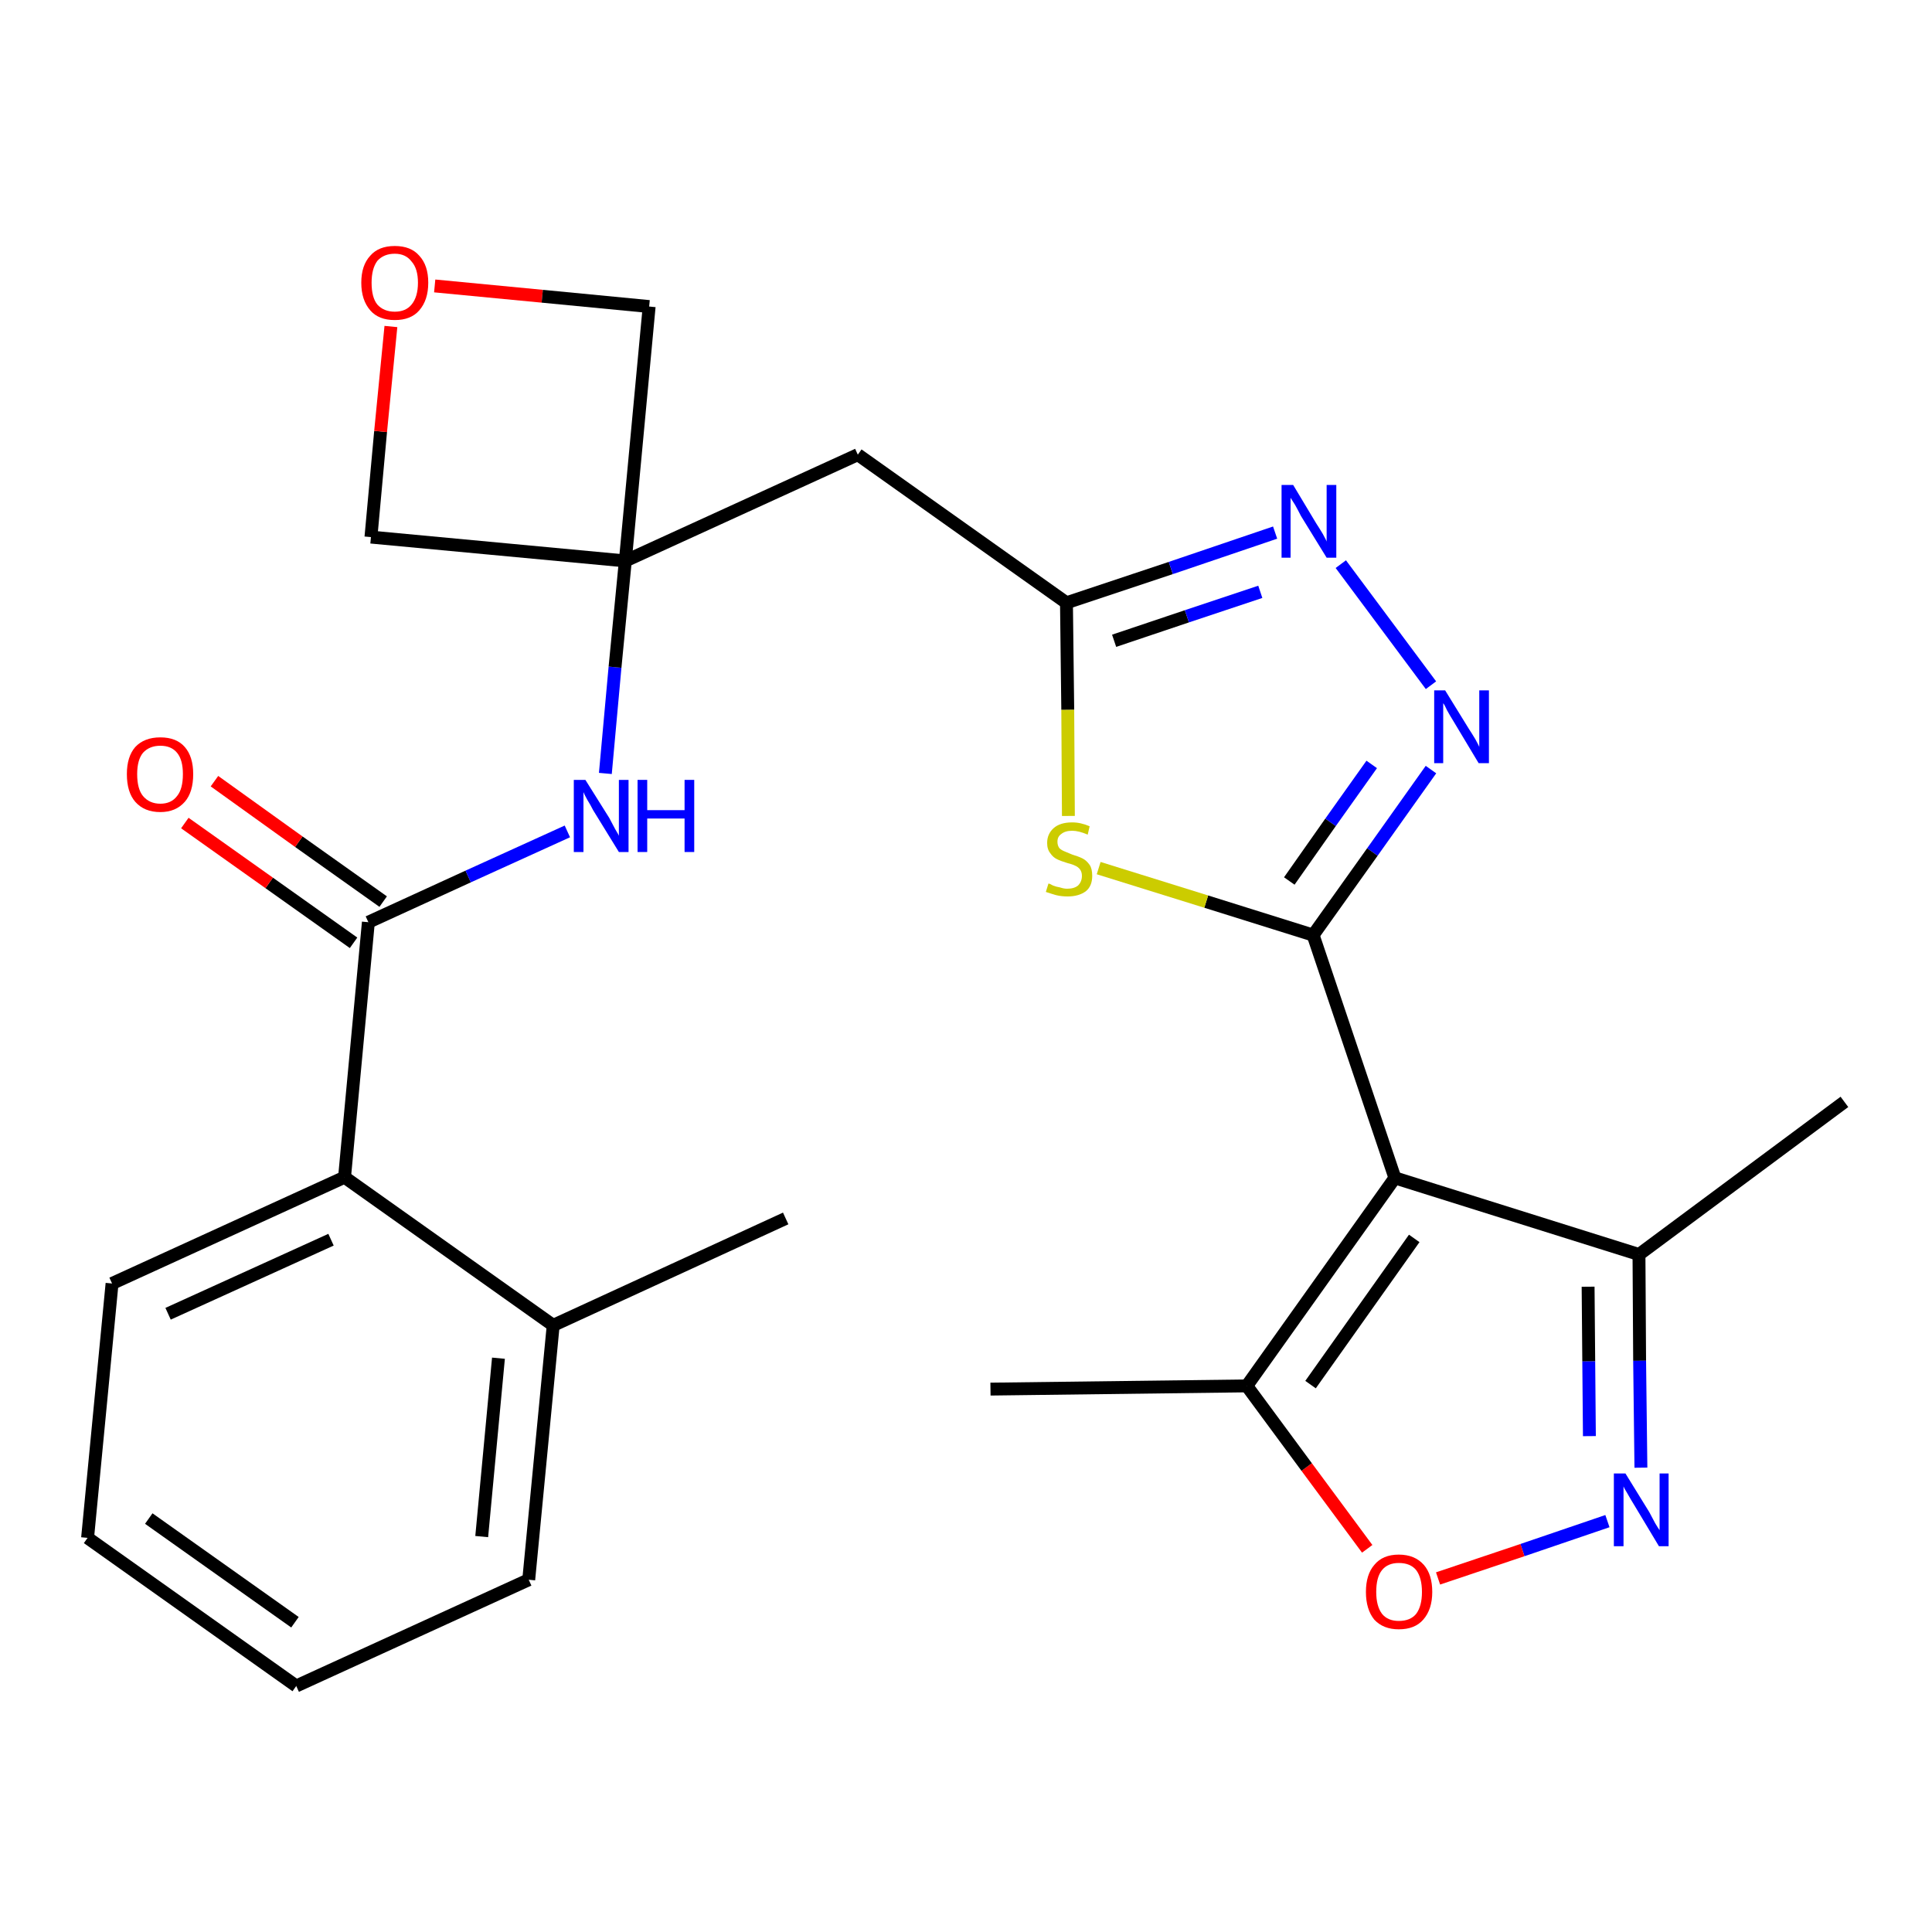 <?xml version='1.0' encoding='iso-8859-1'?>
<svg version='1.1' baseProfile='full'
              xmlns='http://www.w3.org/2000/svg'
                      xmlns:rdkit='http://www.rdkit.org/xml'
                      xmlns:xlink='http://www.w3.org/1999/xlink'
                  xml:space='preserve'
width='300px' height='300px' viewBox='0 0 300 300'>
<!-- END OF HEADER -->
<path class='bond-0 atom-0 atom-1' d='M 122.0,189.2 L 85.9,205.8' style='fill:none;fill-rule:evenodd;stroke:#000000;stroke-width:2.0px;stroke-linecap:butt;stroke-linejoin:miter;stroke-opacity:1' />
<path class='bond-1 atom-1 atom-2' d='M 85.9,205.8 L 82.1,245.3' style='fill:none;fill-rule:evenodd;stroke:#000000;stroke-width:2.0px;stroke-linecap:butt;stroke-linejoin:miter;stroke-opacity:1' />
<path class='bond-1 atom-1 atom-2' d='M 77.4,210.9 L 74.8,238.6' style='fill:none;fill-rule:evenodd;stroke:#000000;stroke-width:2.0px;stroke-linecap:butt;stroke-linejoin:miter;stroke-opacity:1' />
<path class='bond-26 atom-6 atom-1' d='M 53.5,182.8 L 85.9,205.8' style='fill:none;fill-rule:evenodd;stroke:#000000;stroke-width:2.0px;stroke-linecap:butt;stroke-linejoin:miter;stroke-opacity:1' />
<path class='bond-2 atom-2 atom-3' d='M 82.1,245.3 L 46.0,261.8' style='fill:none;fill-rule:evenodd;stroke:#000000;stroke-width:2.0px;stroke-linecap:butt;stroke-linejoin:miter;stroke-opacity:1' />
<path class='bond-3 atom-3 atom-4' d='M 46.0,261.8 L 13.6,238.8' style='fill:none;fill-rule:evenodd;stroke:#000000;stroke-width:2.0px;stroke-linecap:butt;stroke-linejoin:miter;stroke-opacity:1' />
<path class='bond-3 atom-3 atom-4' d='M 45.8,251.9 L 23.1,235.8' style='fill:none;fill-rule:evenodd;stroke:#000000;stroke-width:2.0px;stroke-linecap:butt;stroke-linejoin:miter;stroke-opacity:1' />
<path class='bond-4 atom-4 atom-5' d='M 13.6,238.8 L 17.4,199.3' style='fill:none;fill-rule:evenodd;stroke:#000000;stroke-width:2.0px;stroke-linecap:butt;stroke-linejoin:miter;stroke-opacity:1' />
<path class='bond-5 atom-5 atom-6' d='M 17.4,199.3 L 53.5,182.8' style='fill:none;fill-rule:evenodd;stroke:#000000;stroke-width:2.0px;stroke-linecap:butt;stroke-linejoin:miter;stroke-opacity:1' />
<path class='bond-5 atom-5 atom-6' d='M 26.1,204.0 L 51.4,192.5' style='fill:none;fill-rule:evenodd;stroke:#000000;stroke-width:2.0px;stroke-linecap:butt;stroke-linejoin:miter;stroke-opacity:1' />
<path class='bond-6 atom-6 atom-7' d='M 53.5,182.8 L 57.2,143.2' style='fill:none;fill-rule:evenodd;stroke:#000000;stroke-width:2.0px;stroke-linecap:butt;stroke-linejoin:miter;stroke-opacity:1' />
<path class='bond-7 atom-7 atom-8' d='M 59.5,140.0 L 46.4,130.7' style='fill:none;fill-rule:evenodd;stroke:#000000;stroke-width:2.0px;stroke-linecap:butt;stroke-linejoin:miter;stroke-opacity:1' />
<path class='bond-7 atom-7 atom-8' d='M 46.4,130.7 L 33.3,121.3' style='fill:none;fill-rule:evenodd;stroke:#FF0000;stroke-width:2.0px;stroke-linecap:butt;stroke-linejoin:miter;stroke-opacity:1' />
<path class='bond-7 atom-7 atom-8' d='M 54.9,146.4 L 41.8,137.1' style='fill:none;fill-rule:evenodd;stroke:#000000;stroke-width:2.0px;stroke-linecap:butt;stroke-linejoin:miter;stroke-opacity:1' />
<path class='bond-7 atom-7 atom-8' d='M 41.8,137.1 L 28.7,127.8' style='fill:none;fill-rule:evenodd;stroke:#FF0000;stroke-width:2.0px;stroke-linecap:butt;stroke-linejoin:miter;stroke-opacity:1' />
<path class='bond-8 atom-7 atom-9' d='M 57.2,143.2 L 72.7,136.1' style='fill:none;fill-rule:evenodd;stroke:#000000;stroke-width:2.0px;stroke-linecap:butt;stroke-linejoin:miter;stroke-opacity:1' />
<path class='bond-8 atom-7 atom-9' d='M 72.7,136.1 L 88.1,129.1' style='fill:none;fill-rule:evenodd;stroke:#0000FF;stroke-width:2.0px;stroke-linecap:butt;stroke-linejoin:miter;stroke-opacity:1' />
<path class='bond-9 atom-9 atom-10' d='M 94.0,120.1 L 95.5,103.6' style='fill:none;fill-rule:evenodd;stroke:#0000FF;stroke-width:2.0px;stroke-linecap:butt;stroke-linejoin:miter;stroke-opacity:1' />
<path class='bond-9 atom-9 atom-10' d='M 95.5,103.6 L 97.1,87.1' style='fill:none;fill-rule:evenodd;stroke:#000000;stroke-width:2.0px;stroke-linecap:butt;stroke-linejoin:miter;stroke-opacity:1' />
<path class='bond-10 atom-10 atom-11' d='M 97.1,87.1 L 133.2,70.6' style='fill:none;fill-rule:evenodd;stroke:#000000;stroke-width:2.0px;stroke-linecap:butt;stroke-linejoin:miter;stroke-opacity:1' />
<path class='bond-23 atom-10 atom-24' d='M 97.1,87.1 L 57.6,83.4' style='fill:none;fill-rule:evenodd;stroke:#000000;stroke-width:2.0px;stroke-linecap:butt;stroke-linejoin:miter;stroke-opacity:1' />
<path class='bond-27 atom-26 atom-10' d='M 100.8,47.6 L 97.1,87.1' style='fill:none;fill-rule:evenodd;stroke:#000000;stroke-width:2.0px;stroke-linecap:butt;stroke-linejoin:miter;stroke-opacity:1' />
<path class='bond-11 atom-11 atom-12' d='M 133.2,70.6 L 165.6,93.6' style='fill:none;fill-rule:evenodd;stroke:#000000;stroke-width:2.0px;stroke-linecap:butt;stroke-linejoin:miter;stroke-opacity:1' />
<path class='bond-12 atom-12 atom-13' d='M 165.6,93.6 L 181.8,88.2' style='fill:none;fill-rule:evenodd;stroke:#000000;stroke-width:2.0px;stroke-linecap:butt;stroke-linejoin:miter;stroke-opacity:1' />
<path class='bond-12 atom-12 atom-13' d='M 181.8,88.2 L 198.0,82.7' style='fill:none;fill-rule:evenodd;stroke:#0000FF;stroke-width:2.0px;stroke-linecap:butt;stroke-linejoin:miter;stroke-opacity:1' />
<path class='bond-12 atom-12 atom-13' d='M 173.0,99.5 L 184.3,95.7' style='fill:none;fill-rule:evenodd;stroke:#000000;stroke-width:2.0px;stroke-linecap:butt;stroke-linejoin:miter;stroke-opacity:1' />
<path class='bond-12 atom-12 atom-13' d='M 184.3,95.7 L 195.7,91.9' style='fill:none;fill-rule:evenodd;stroke:#0000FF;stroke-width:2.0px;stroke-linecap:butt;stroke-linejoin:miter;stroke-opacity:1' />
<path class='bond-28 atom-23 atom-12' d='M 165.9,126.7 L 165.8,110.2' style='fill:none;fill-rule:evenodd;stroke:#CCCC00;stroke-width:2.0px;stroke-linecap:butt;stroke-linejoin:miter;stroke-opacity:1' />
<path class='bond-28 atom-23 atom-12' d='M 165.8,110.2 L 165.6,93.6' style='fill:none;fill-rule:evenodd;stroke:#000000;stroke-width:2.0px;stroke-linecap:butt;stroke-linejoin:miter;stroke-opacity:1' />
<path class='bond-13 atom-13 atom-14' d='M 208.2,87.6 L 222.2,106.4' style='fill:none;fill-rule:evenodd;stroke:#0000FF;stroke-width:2.0px;stroke-linecap:butt;stroke-linejoin:miter;stroke-opacity:1' />
<path class='bond-14 atom-14 atom-15' d='M 222.2,119.5 L 213.1,132.3' style='fill:none;fill-rule:evenodd;stroke:#0000FF;stroke-width:2.0px;stroke-linecap:butt;stroke-linejoin:miter;stroke-opacity:1' />
<path class='bond-14 atom-14 atom-15' d='M 213.1,132.3 L 203.9,145.2' style='fill:none;fill-rule:evenodd;stroke:#000000;stroke-width:2.0px;stroke-linecap:butt;stroke-linejoin:miter;stroke-opacity:1' />
<path class='bond-14 atom-14 atom-15' d='M 213.0,118.7 L 206.6,127.7' style='fill:none;fill-rule:evenodd;stroke:#0000FF;stroke-width:2.0px;stroke-linecap:butt;stroke-linejoin:miter;stroke-opacity:1' />
<path class='bond-14 atom-14 atom-15' d='M 206.6,127.7 L 200.2,136.8' style='fill:none;fill-rule:evenodd;stroke:#000000;stroke-width:2.0px;stroke-linecap:butt;stroke-linejoin:miter;stroke-opacity:1' />
<path class='bond-15 atom-15 atom-16' d='M 203.9,145.2 L 216.6,182.9' style='fill:none;fill-rule:evenodd;stroke:#000000;stroke-width:2.0px;stroke-linecap:butt;stroke-linejoin:miter;stroke-opacity:1' />
<path class='bond-22 atom-15 atom-23' d='M 203.9,145.2 L 187.3,140.0' style='fill:none;fill-rule:evenodd;stroke:#000000;stroke-width:2.0px;stroke-linecap:butt;stroke-linejoin:miter;stroke-opacity:1' />
<path class='bond-22 atom-15 atom-23' d='M 187.3,140.0 L 170.6,134.8' style='fill:none;fill-rule:evenodd;stroke:#CCCC00;stroke-width:2.0px;stroke-linecap:butt;stroke-linejoin:miter;stroke-opacity:1' />
<path class='bond-16 atom-16 atom-17' d='M 216.6,182.9 L 254.5,194.8' style='fill:none;fill-rule:evenodd;stroke:#000000;stroke-width:2.0px;stroke-linecap:butt;stroke-linejoin:miter;stroke-opacity:1' />
<path class='bond-29 atom-21 atom-16' d='M 193.6,215.2 L 216.6,182.9' style='fill:none;fill-rule:evenodd;stroke:#000000;stroke-width:2.0px;stroke-linecap:butt;stroke-linejoin:miter;stroke-opacity:1' />
<path class='bond-29 atom-21 atom-16' d='M 203.5,215.0 L 219.6,192.3' style='fill:none;fill-rule:evenodd;stroke:#000000;stroke-width:2.0px;stroke-linecap:butt;stroke-linejoin:miter;stroke-opacity:1' />
<path class='bond-17 atom-17 atom-18' d='M 254.5,194.8 L 286.4,171.1' style='fill:none;fill-rule:evenodd;stroke:#000000;stroke-width:2.0px;stroke-linecap:butt;stroke-linejoin:miter;stroke-opacity:1' />
<path class='bond-18 atom-17 atom-19' d='M 254.5,194.8 L 254.6,211.3' style='fill:none;fill-rule:evenodd;stroke:#000000;stroke-width:2.0px;stroke-linecap:butt;stroke-linejoin:miter;stroke-opacity:1' />
<path class='bond-18 atom-17 atom-19' d='M 254.6,211.3 L 254.8,227.9' style='fill:none;fill-rule:evenodd;stroke:#0000FF;stroke-width:2.0px;stroke-linecap:butt;stroke-linejoin:miter;stroke-opacity:1' />
<path class='bond-18 atom-17 atom-19' d='M 246.6,199.8 L 246.7,211.4' style='fill:none;fill-rule:evenodd;stroke:#000000;stroke-width:2.0px;stroke-linecap:butt;stroke-linejoin:miter;stroke-opacity:1' />
<path class='bond-18 atom-17 atom-19' d='M 246.7,211.4 L 246.8,223.0' style='fill:none;fill-rule:evenodd;stroke:#0000FF;stroke-width:2.0px;stroke-linecap:butt;stroke-linejoin:miter;stroke-opacity:1' />
<path class='bond-19 atom-19 atom-20' d='M 249.6,236.2 L 236.4,240.7' style='fill:none;fill-rule:evenodd;stroke:#0000FF;stroke-width:2.0px;stroke-linecap:butt;stroke-linejoin:miter;stroke-opacity:1' />
<path class='bond-19 atom-19 atom-20' d='M 236.4,240.7 L 223.3,245.1' style='fill:none;fill-rule:evenodd;stroke:#FF0000;stroke-width:2.0px;stroke-linecap:butt;stroke-linejoin:miter;stroke-opacity:1' />
<path class='bond-20 atom-20 atom-21' d='M 212.3,240.5 L 202.9,227.8' style='fill:none;fill-rule:evenodd;stroke:#FF0000;stroke-width:2.0px;stroke-linecap:butt;stroke-linejoin:miter;stroke-opacity:1' />
<path class='bond-20 atom-20 atom-21' d='M 202.9,227.8 L 193.6,215.2' style='fill:none;fill-rule:evenodd;stroke:#000000;stroke-width:2.0px;stroke-linecap:butt;stroke-linejoin:miter;stroke-opacity:1' />
<path class='bond-21 atom-21 atom-22' d='M 193.6,215.2 L 153.8,215.7' style='fill:none;fill-rule:evenodd;stroke:#000000;stroke-width:2.0px;stroke-linecap:butt;stroke-linejoin:miter;stroke-opacity:1' />
<path class='bond-24 atom-24 atom-25' d='M 57.6,83.4 L 59.1,67.0' style='fill:none;fill-rule:evenodd;stroke:#000000;stroke-width:2.0px;stroke-linecap:butt;stroke-linejoin:miter;stroke-opacity:1' />
<path class='bond-24 atom-24 atom-25' d='M 59.1,67.0 L 60.7,50.7' style='fill:none;fill-rule:evenodd;stroke:#FF0000;stroke-width:2.0px;stroke-linecap:butt;stroke-linejoin:miter;stroke-opacity:1' />
<path class='bond-25 atom-25 atom-26' d='M 67.5,44.4 L 84.2,46.0' style='fill:none;fill-rule:evenodd;stroke:#FF0000;stroke-width:2.0px;stroke-linecap:butt;stroke-linejoin:miter;stroke-opacity:1' />
<path class='bond-25 atom-25 atom-26' d='M 84.2,46.0 L 100.8,47.6' style='fill:none;fill-rule:evenodd;stroke:#000000;stroke-width:2.0px;stroke-linecap:butt;stroke-linejoin:miter;stroke-opacity:1' />
<path  class='atom-8' d='M 19.7 120.2
Q 19.7 117.5, 21.0 116.0
Q 22.4 114.5, 24.9 114.5
Q 27.4 114.5, 28.7 116.0
Q 30.0 117.5, 30.0 120.2
Q 30.0 123.0, 28.7 124.5
Q 27.3 126.1, 24.9 126.1
Q 22.4 126.1, 21.0 124.5
Q 19.7 123.0, 19.7 120.2
M 24.9 124.8
Q 26.6 124.8, 27.5 123.6
Q 28.4 122.5, 28.4 120.2
Q 28.4 118.0, 27.5 116.9
Q 26.6 115.8, 24.9 115.8
Q 23.2 115.8, 22.2 116.9
Q 21.3 118.0, 21.3 120.2
Q 21.3 122.5, 22.2 123.6
Q 23.2 124.8, 24.9 124.8
' fill='#FF0000'/>
<path  class='atom-9' d='M 90.9 121.1
L 94.6 127.0
Q 94.9 127.6, 95.5 128.7
Q 96.1 129.7, 96.1 129.8
L 96.1 121.1
L 97.6 121.1
L 97.6 132.3
L 96.1 132.3
L 92.1 125.8
Q 91.7 125.0, 91.2 124.2
Q 90.7 123.3, 90.6 123.0
L 90.6 132.3
L 89.1 132.3
L 89.1 121.1
L 90.9 121.1
' fill='#0000FF'/>
<path  class='atom-9' d='M 99.0 121.1
L 100.5 121.1
L 100.5 125.8
L 106.3 125.8
L 106.3 121.1
L 107.8 121.1
L 107.8 132.3
L 106.3 132.3
L 106.3 127.1
L 100.5 127.1
L 100.5 132.3
L 99.0 132.3
L 99.0 121.1
' fill='#0000FF'/>
<path  class='atom-13' d='M 200.8 75.3
L 204.4 81.3
Q 204.8 81.9, 205.4 82.9
Q 206.0 84.0, 206.0 84.1
L 206.0 75.3
L 207.5 75.3
L 207.5 86.6
L 206.0 86.6
L 202.0 80.1
Q 201.6 79.3, 201.1 78.4
Q 200.6 77.6, 200.4 77.3
L 200.4 86.6
L 199.0 86.6
L 199.0 75.3
L 200.8 75.3
' fill='#0000FF'/>
<path  class='atom-14' d='M 224.4 107.2
L 228.1 113.2
Q 228.5 113.8, 229.1 114.8
Q 229.7 115.9, 229.7 116.0
L 229.7 107.2
L 231.2 107.2
L 231.2 118.5
L 229.6 118.5
L 225.7 112.0
Q 225.2 111.2, 224.7 110.3
Q 224.3 109.4, 224.1 109.2
L 224.1 118.5
L 222.7 118.5
L 222.7 107.2
L 224.4 107.2
' fill='#0000FF'/>
<path  class='atom-19' d='M 252.4 228.8
L 256.1 234.8
Q 256.4 235.4, 257.0 236.5
Q 257.6 237.5, 257.7 237.6
L 257.7 228.8
L 259.1 228.8
L 259.1 240.1
L 257.6 240.1
L 253.7 233.6
Q 253.2 232.8, 252.7 231.9
Q 252.2 231.1, 252.1 230.8
L 252.1 240.1
L 250.6 240.1
L 250.6 228.8
L 252.4 228.8
' fill='#0000FF'/>
<path  class='atom-20' d='M 212.1 247.2
Q 212.1 244.5, 213.4 243.0
Q 214.7 241.4, 217.2 241.4
Q 219.7 241.4, 221.1 243.0
Q 222.4 244.5, 222.4 247.2
Q 222.4 249.9, 221.0 251.5
Q 219.7 253.0, 217.2 253.0
Q 214.8 253.0, 213.4 251.5
Q 212.1 249.9, 212.1 247.2
M 217.2 251.7
Q 219.0 251.7, 219.9 250.6
Q 220.8 249.4, 220.8 247.2
Q 220.8 245.0, 219.9 243.8
Q 219.0 242.7, 217.2 242.7
Q 215.5 242.7, 214.6 243.8
Q 213.7 244.9, 213.7 247.2
Q 213.7 249.4, 214.6 250.6
Q 215.5 251.7, 217.2 251.7
' fill='#FF0000'/>
<path  class='atom-23' d='M 162.8 137.2
Q 163.0 137.2, 163.5 137.5
Q 164.0 137.7, 164.6 137.8
Q 165.2 138.0, 165.7 138.0
Q 166.8 138.0, 167.4 137.5
Q 168.0 136.9, 168.0 136.0
Q 168.0 135.4, 167.7 135.0
Q 167.4 134.6, 166.9 134.4
Q 166.5 134.2, 165.7 134.0
Q 164.7 133.7, 164.1 133.4
Q 163.5 133.1, 163.1 132.5
Q 162.6 131.9, 162.6 130.9
Q 162.6 129.5, 163.6 128.6
Q 164.6 127.7, 166.5 127.7
Q 167.8 127.7, 169.2 128.3
L 168.9 129.6
Q 167.5 129.0, 166.5 129.0
Q 165.4 129.0, 164.8 129.5
Q 164.2 129.9, 164.2 130.7
Q 164.2 131.3, 164.5 131.7
Q 164.8 132.0, 165.3 132.2
Q 165.8 132.4, 166.5 132.7
Q 167.5 133.0, 168.1 133.3
Q 168.7 133.6, 169.2 134.3
Q 169.6 134.9, 169.6 136.0
Q 169.6 137.6, 168.6 138.4
Q 167.5 139.2, 165.8 139.2
Q 164.8 139.2, 164.0 139.0
Q 163.3 138.8, 162.4 138.5
L 162.8 137.2
' fill='#CCCC00'/>
<path  class='atom-25' d='M 56.1 43.9
Q 56.1 41.2, 57.5 39.7
Q 58.8 38.2, 61.3 38.2
Q 63.8 38.2, 65.1 39.7
Q 66.5 41.2, 66.5 43.9
Q 66.5 46.6, 65.1 48.2
Q 63.8 49.7, 61.3 49.7
Q 58.8 49.7, 57.5 48.2
Q 56.1 46.6, 56.1 43.9
M 61.3 48.4
Q 63.0 48.4, 63.9 47.3
Q 64.9 46.1, 64.9 43.9
Q 64.9 41.7, 63.9 40.6
Q 63.0 39.4, 61.3 39.4
Q 59.6 39.4, 58.6 40.5
Q 57.7 41.7, 57.7 43.9
Q 57.7 46.2, 58.6 47.3
Q 59.6 48.4, 61.3 48.4
' fill='#FF0000'/>
</svg>

